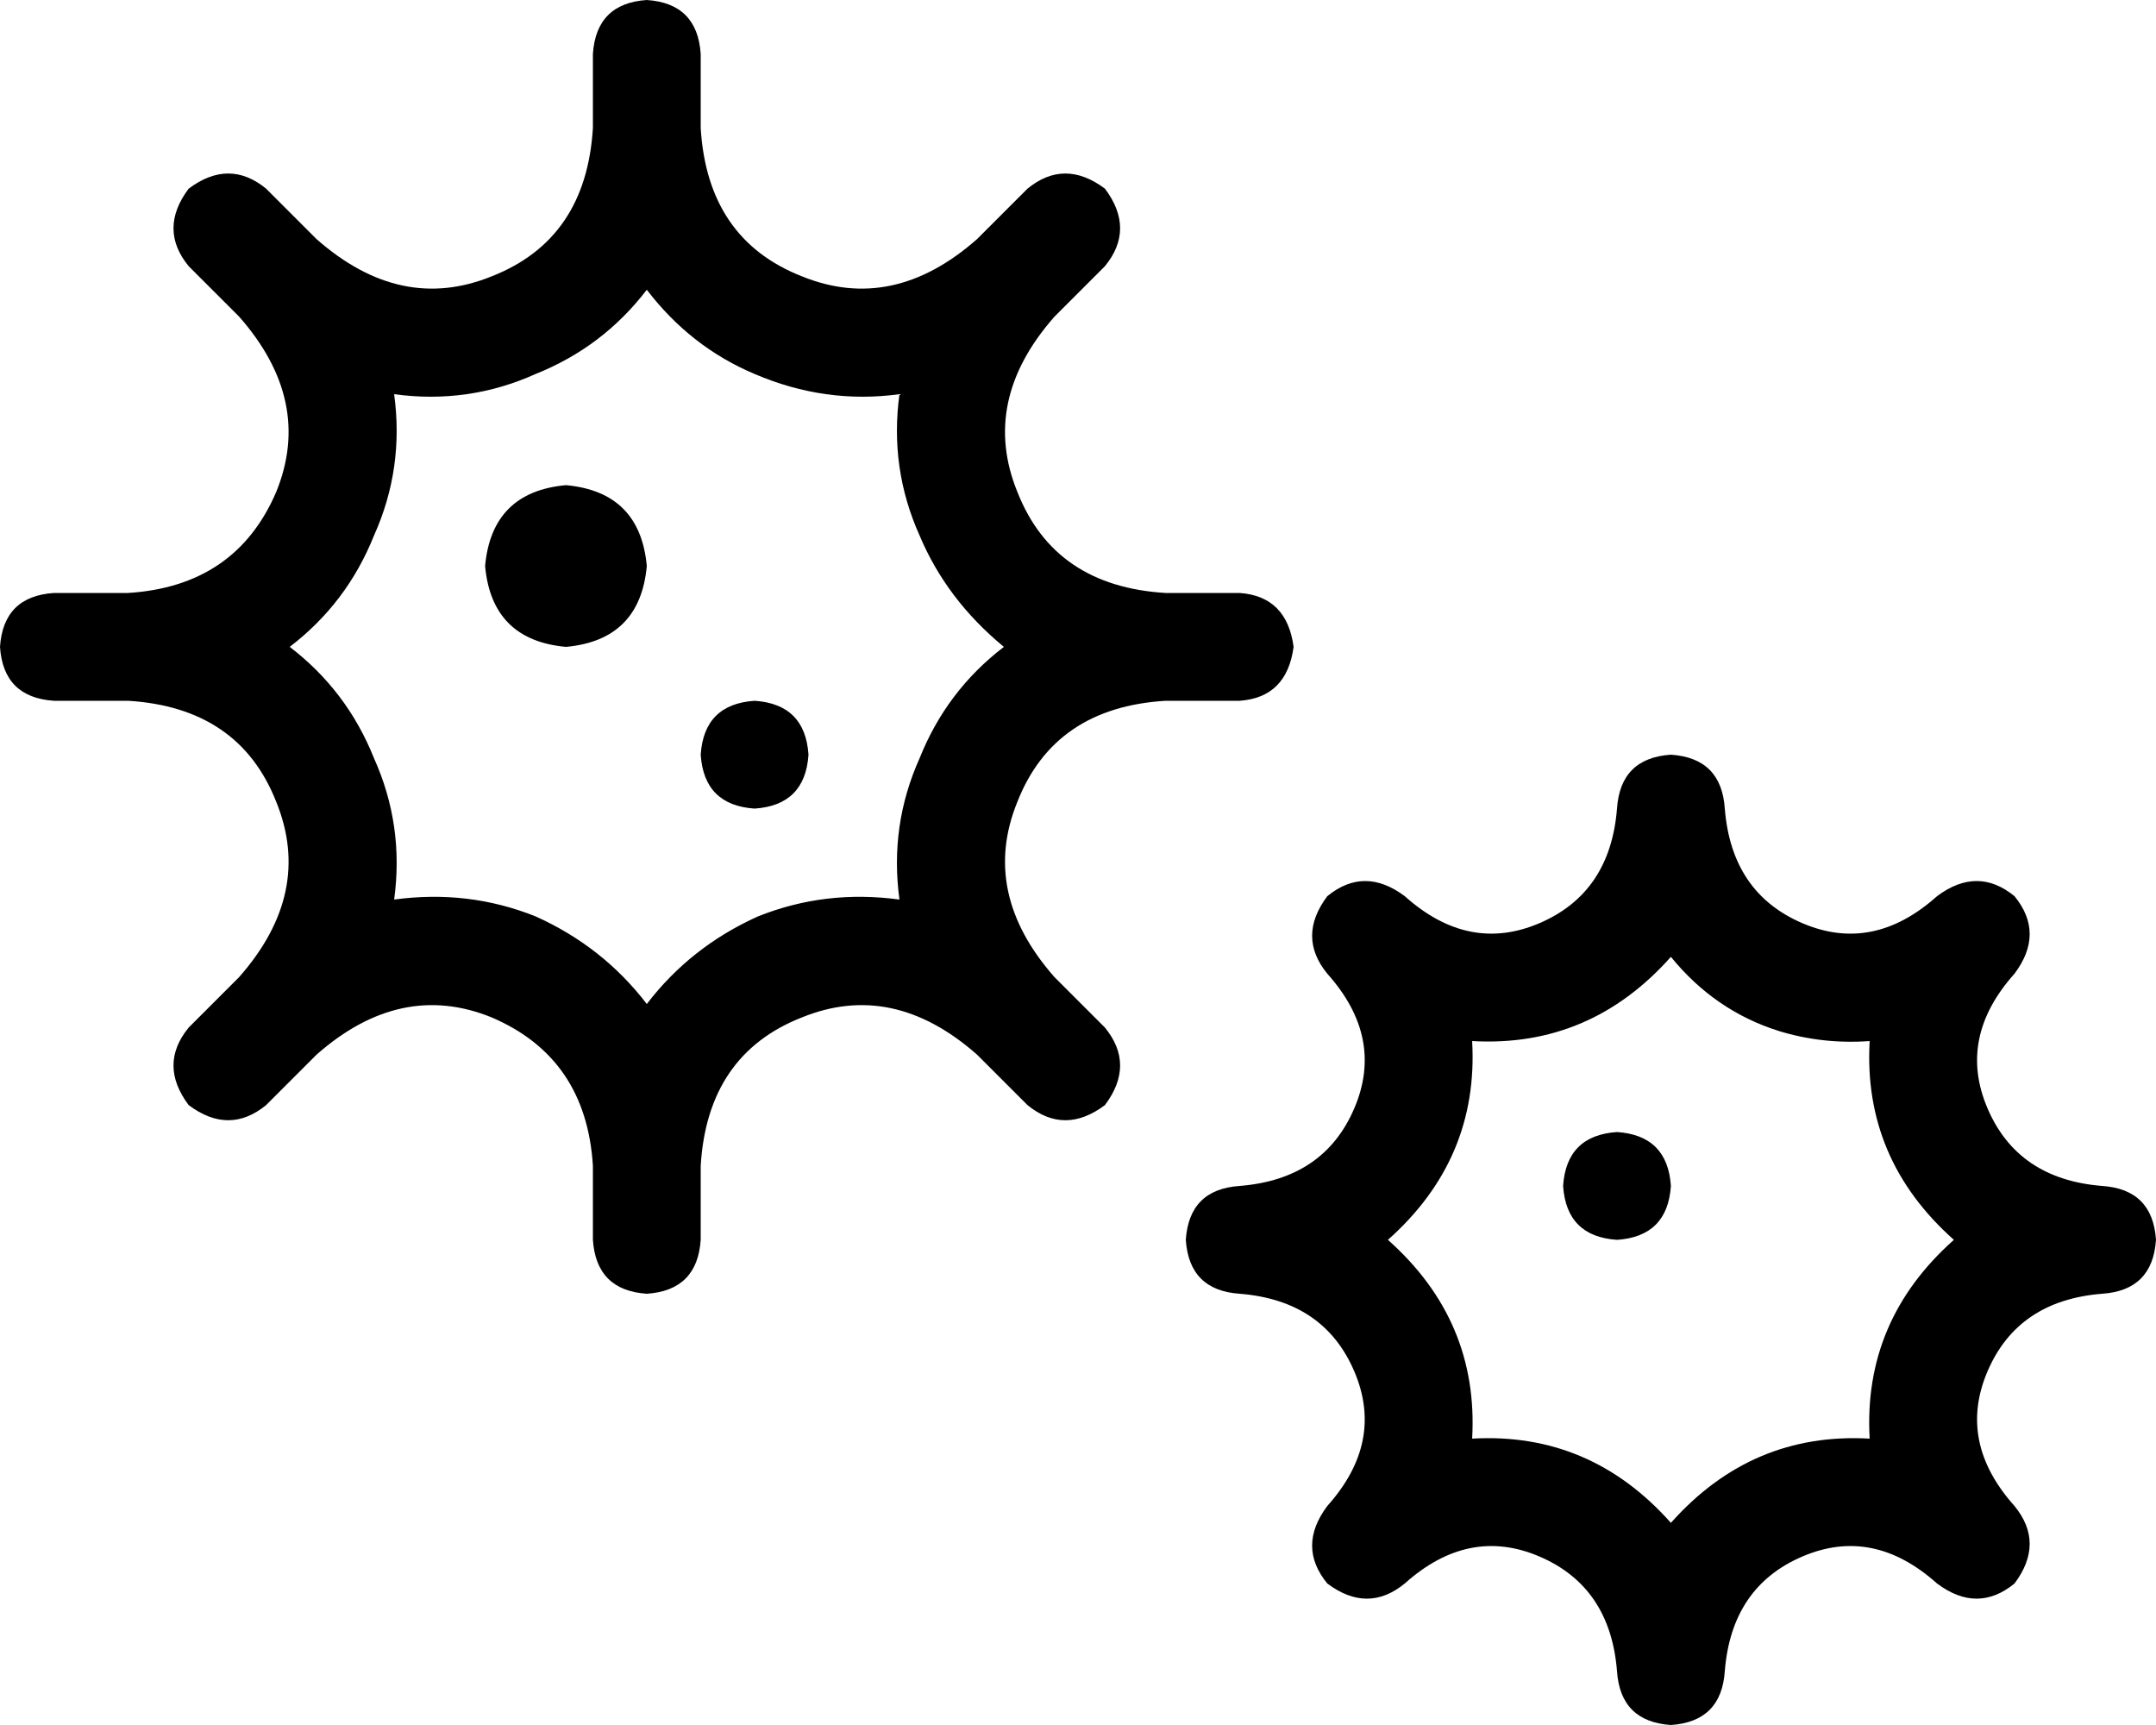 <svg xmlns="http://www.w3.org/2000/svg" viewBox="0 0 640 512">
  <path d="M 79 328 L 94 313 L 79 328 L 94 313 Q 119 291 146 302 Q 174 314 176 346 L 176 368 L 176 368 Q 177 383 192 384 Q 207 383 208 368 L 208 346 L 208 346 Q 210 313 238 302 Q 265 291 290 313 L 305 328 L 305 328 Q 316 337 328 328 Q 337 316 328 305 L 313 290 L 313 290 Q 291 265 302 238 Q 313 210 346 208 L 368 208 L 368 208 Q 382 207 384 192 Q 382 177 368 176 L 346 176 L 346 176 Q 313 174 302 146 Q 291 119 313 94 L 328 79 L 328 79 Q 337 68 328 56 Q 316 47 305 56 L 290 71 L 290 71 Q 265 93 238 82 Q 210 71 208 38 L 208 16 L 208 16 Q 207 1 192 0 Q 177 1 176 16 L 176 38 L 176 38 Q 174 71 146 82 Q 119 93 94 71 L 79 56 L 79 56 Q 68 47 56 56 Q 47 68 56 79 L 71 94 L 71 94 Q 93 119 82 146 Q 70 174 38 176 L 16 176 L 16 176 Q 1 177 0 192 Q 1 207 16 208 L 38 208 L 38 208 Q 71 210 82 238 Q 93 265 71 290 L 56 305 L 56 305 Q 47 316 56 328 Q 68 337 79 328 L 79 328 Z M 86 192 Q 103 179 111 159 L 111 159 L 111 159 Q 120 139 117 117 Q 139 120 159 111 Q 179 103 192 86 Q 205 103 224 111 Q 245 120 267 117 Q 264 139 273 159 Q 281 178 298 192 Q 281 205 273 225 Q 264 245 267 267 Q 245 264 225 272 Q 205 281 192 298 Q 179 281 159 272 Q 139 264 117 267 Q 120 245 111 225 Q 103 205 86 192 L 86 192 Z M 168 192 Q 190 190 192 168 Q 190 146 168 144 Q 146 146 144 168 Q 146 190 168 192 L 168 192 Z M 240 224 Q 239 209 224 208 Q 209 209 208 224 Q 209 239 224 240 Q 239 239 240 224 L 240 224 Z M 496 352 Q 495 337 480 336 Q 465 337 464 352 Q 465 367 480 368 Q 495 367 496 352 L 496 352 Z M 598 447 Q 581 428 590 407 L 590 407 L 590 407 Q 599 386 624 384 Q 639 383 640 368 Q 639 353 624 352 Q 599 350 590 329 Q 581 308 598 289 Q 607 277 598 266 Q 587 257 575 266 Q 556 283 535 274 Q 514 265 512 240 Q 511 225 496 224 Q 481 225 480 240 Q 478 265 457 274 Q 436 283 417 266 Q 405 257 394 266 Q 385 278 394 289 Q 411 308 402 329 Q 393 350 368 352 Q 353 353 352 368 Q 353 383 368 384 Q 393 386 402 407 Q 411 428 394 447 Q 385 459 394 470 Q 406 479 417 470 Q 436 453 457 462 Q 478 471 480 496 Q 481 511 496 512 Q 511 511 512 496 Q 514 471 535 462 Q 556 453 575 470 Q 587 479 598 470 Q 607 458 598 447 L 598 447 Z M 580 368 Q 553 392 555 427 Q 520 425 496 452 Q 472 425 437 427 Q 439 392 412 368 Q 439 344 437 309 Q 472 311 496 284 Q 509 300 528 306 Q 541 310 555 309 Q 553 344 580 368 L 580 368 Z" />
</svg>